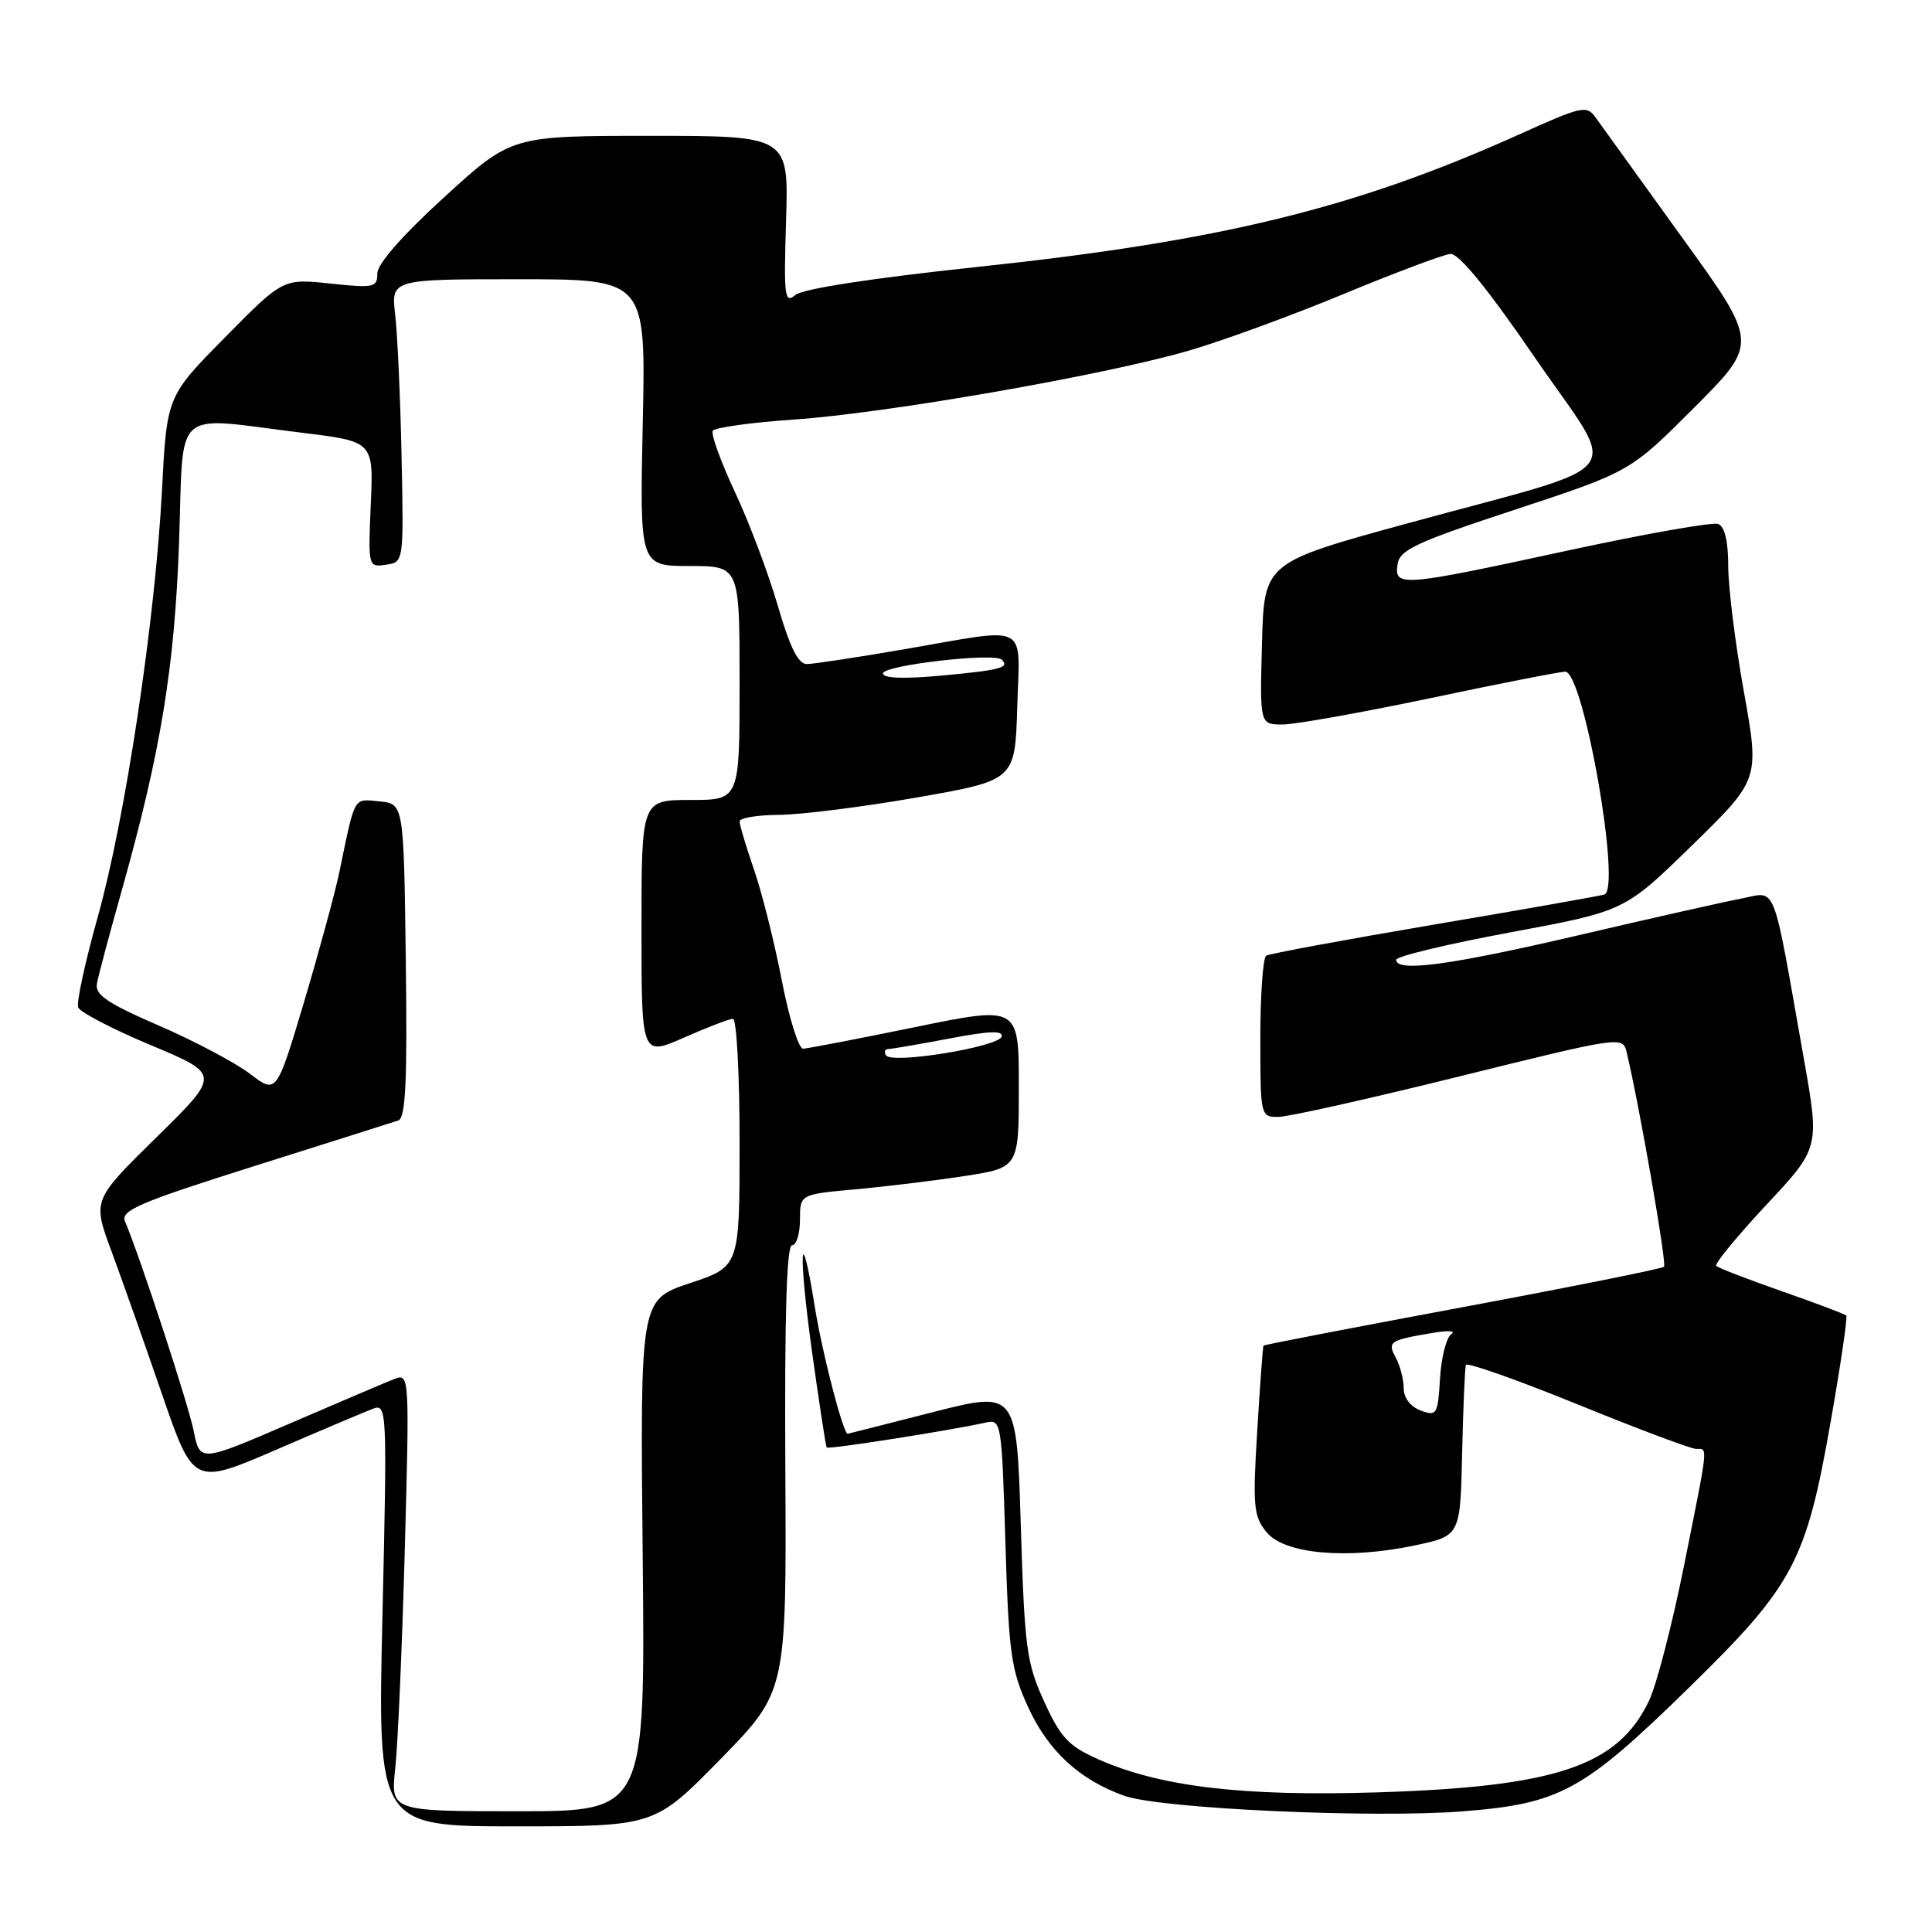 <?xml version="1.0" encoding="UTF-8" standalone="no"?>
<!DOCTYPE svg PUBLIC "-//W3C//DTD SVG 1.1//EN" "http://www.w3.org/Graphics/SVG/1.1/DTD/svg11.dtd" >
<svg xmlns="http://www.w3.org/2000/svg" xmlns:xlink="http://www.w3.org/1999/xlink" version="1.1" viewBox="0 0 256 256">
 <g >
 <path fill="currentColor"
d=" M 95.49 233.07 C 104.22 224.14 104.22 224.14 104.06 194.57 C 103.95 174.44 104.23 165.00 104.95 165.00 C 105.53 165.00 106.00 163.48 106.00 161.63 C 106.00 158.26 106.00 158.26 113.25 157.60 C 117.24 157.24 123.76 156.45 127.75 155.84 C 135.00 154.73 135.00 154.73 135.00 144.00 C 135.00 133.28 135.00 133.28 121.25 136.10 C 113.69 137.65 107.01 138.93 106.42 138.96 C 105.83 138.98 104.56 134.93 103.60 129.95 C 102.64 124.97 100.99 118.38 99.93 115.29 C 98.87 112.21 98.00 109.31 98.00 108.84 C 98.00 108.38 100.36 107.99 103.25 107.97 C 106.14 107.95 114.35 106.92 121.50 105.67 C 134.50 103.39 134.50 103.39 134.79 93.70 C 135.12 82.34 136.63 83.13 120.00 86.00 C 113.67 87.09 107.78 87.99 106.90 87.99 C 105.77 88.00 104.65 85.75 103.06 80.25 C 101.82 75.99 99.27 69.21 97.38 65.19 C 95.50 61.16 94.18 57.52 94.45 57.08 C 94.72 56.65 99.57 55.98 105.22 55.59 C 117.43 54.76 146.23 49.74 157.50 46.47 C 161.91 45.19 171.14 41.82 178.01 38.97 C 184.88 36.12 191.26 33.73 192.18 33.65 C 193.30 33.55 197.11 38.23 203.45 47.48 C 214.62 63.78 216.73 61.07 186.50 69.35 C 167.50 74.55 167.50 74.55 167.22 85.27 C 166.93 96.00 166.93 96.00 169.95 96.00 C 171.60 96.00 180.43 94.42 189.57 92.50 C 198.71 90.57 206.73 89.00 207.40 89.00 C 209.83 89.00 214.89 117.80 212.58 118.53 C 211.99 118.72 201.84 120.51 190.03 122.51 C 178.23 124.51 168.21 126.37 167.78 126.63 C 167.35 126.90 167.00 131.82 167.00 137.56 C 167.00 147.87 167.03 148.00 169.37 148.00 C 170.67 148.00 181.47 145.58 193.38 142.63 C 214.69 137.35 215.04 137.30 215.53 139.38 C 217.24 146.53 220.88 167.46 220.49 167.85 C 220.23 168.11 208.22 170.52 193.79 173.21 C 179.37 175.90 167.50 178.19 167.42 178.30 C 167.33 178.41 166.96 183.49 166.59 189.59 C 165.98 199.57 166.10 200.90 167.81 203.01 C 170.17 205.93 178.51 206.67 187.50 204.77 C 193.50 203.50 193.50 203.50 193.74 192.52 C 193.88 186.48 194.10 181.23 194.24 180.86 C 194.38 180.48 201.03 182.83 209.00 186.07 C 216.97 189.32 224.06 191.98 224.75 191.99 C 226.33 192.00 226.43 191.05 223.13 207.52 C 221.58 215.23 219.51 223.24 218.52 225.32 C 214.40 234.01 206.23 236.76 182.43 237.50 C 164.70 238.05 153.77 236.76 145.59 233.14 C 141.60 231.38 140.56 230.28 138.37 225.49 C 136.02 220.36 135.76 218.43 135.26 202.10 C 134.71 184.29 134.71 184.29 123.60 187.12 C 117.50 188.68 112.42 189.97 112.33 189.98 C 111.74 190.05 108.95 179.31 107.97 173.18 C 106.04 161.16 105.76 165.80 107.60 179.14 C 108.55 185.94 109.42 191.64 109.54 191.80 C 109.75 192.08 125.85 189.56 130.61 188.50 C 132.68 188.04 132.73 188.38 133.22 204.36 C 133.66 219.10 133.96 221.23 136.23 226.20 C 138.90 232.03 143.07 235.86 149.00 237.96 C 153.80 239.66 181.96 240.95 193.85 240.01 C 206.71 239.00 209.77 237.33 223.72 223.70 C 237.66 210.08 239.31 206.98 242.57 188.40 C 243.90 180.84 244.83 174.49 244.64 174.31 C 244.45 174.12 240.60 172.67 236.09 171.09 C 231.58 169.51 227.67 168.01 227.41 167.74 C 227.15 167.48 230.13 163.86 234.02 159.68 C 241.11 152.10 241.11 152.10 239.02 140.30 C 234.76 116.23 235.51 118.16 230.71 119.07 C 228.39 119.51 218.67 121.70 209.10 123.94 C 192.16 127.89 185.00 128.86 185.00 127.18 C 185.00 126.72 191.81 125.09 200.14 123.54 C 215.28 120.73 215.28 120.73 224.22 112.00 C 233.15 103.28 233.15 103.28 231.08 91.69 C 229.93 85.31 229.00 77.81 229.00 75.02 C 229.00 71.72 228.53 69.76 227.67 69.43 C 226.94 69.15 217.95 70.74 207.69 72.96 C 185.65 77.73 184.74 77.81 185.18 74.78 C 185.46 72.86 187.60 71.86 200.75 67.53 C 216.01 62.50 216.01 62.50 224.51 53.99 C 233.01 45.47 233.01 45.47 222.90 31.49 C 217.34 23.79 212.21 16.67 211.49 15.66 C 210.24 13.90 209.76 14.00 201.28 17.82 C 179.52 27.62 161.74 31.96 129.24 35.40 C 115.53 36.86 106.38 38.27 105.40 39.08 C 103.96 40.28 103.84 39.34 104.16 29.20 C 104.50 18.00 104.50 18.00 86.13 18.00 C 67.76 18.00 67.76 18.00 58.88 26.11 C 53.35 31.16 50.00 34.97 50.00 36.22 C 50.00 38.09 49.56 38.19 43.75 37.57 C 37.50 36.91 37.50 36.91 29.81 44.71 C 22.11 52.50 22.11 52.50 21.46 65.00 C 20.57 82.14 16.59 108.57 12.94 121.55 C 11.28 127.48 10.11 132.85 10.36 133.49 C 10.60 134.12 14.94 136.38 20.01 138.50 C 29.22 142.36 29.22 142.36 20.74 150.69 C 12.26 159.02 12.26 159.02 14.76 165.76 C 16.13 169.47 19.14 177.97 21.44 184.66 C 25.63 196.82 25.63 196.82 36.57 192.11 C 42.58 189.51 48.36 187.07 49.41 186.67 C 51.27 185.96 51.31 186.65 50.68 213.97 C 50.03 242.00 50.03 242.00 68.39 242.00 C 86.75 242.00 86.75 242.00 95.49 233.07 Z  M 52.38 234.25 C 52.72 231.09 53.29 218.03 53.64 205.23 C 54.26 182.67 54.23 181.98 52.39 182.67 C 51.35 183.07 45.10 185.73 38.50 188.58 C 26.50 193.76 26.50 193.76 25.67 189.63 C 24.95 186.03 18.56 166.54 16.56 161.83 C 15.95 160.40 18.47 159.32 33.67 154.52 C 43.48 151.43 52.07 148.70 52.77 148.47 C 53.75 148.14 53.98 143.37 53.77 127.27 C 53.50 106.50 53.50 106.50 50.28 106.19 C 46.78 105.85 47.09 105.31 44.98 115.50 C 44.41 118.25 42.30 126.00 40.30 132.73 C 36.64 144.97 36.64 144.97 33.13 142.29 C 31.20 140.82 25.77 137.94 21.06 135.90 C 14.26 132.95 12.57 131.82 12.84 130.35 C 13.02 129.33 14.50 123.78 16.13 118.00 C 21.31 99.60 23.14 88.44 23.73 71.75 C 24.37 53.62 22.59 55.20 40.00 57.34 C 49.50 58.50 49.50 58.50 49.13 66.83 C 48.77 75.11 48.79 75.17 51.13 74.83 C 53.50 74.50 53.50 74.50 53.21 60.50 C 53.05 52.80 52.67 44.36 52.37 41.75 C 51.81 37.00 51.81 37.00 68.69 37.00 C 85.58 37.00 85.58 37.00 85.17 56.00 C 84.76 75.00 84.76 75.00 91.38 75.00 C 98.00 75.00 98.00 75.00 98.00 90.50 C 98.00 106.00 98.00 106.00 91.50 106.00 C 85.00 106.00 85.00 106.00 85.00 122.99 C 85.00 139.97 85.00 139.97 90.62 137.49 C 93.72 136.12 96.64 135.00 97.12 135.00 C 97.61 135.00 98.00 142.39 98.00 151.42 C 98.00 167.84 98.00 167.84 91.41 170.03 C 84.82 172.22 84.82 172.22 85.16 206.11 C 85.50 240.00 85.50 240.00 68.63 240.00 C 51.75 240.00 51.75 240.00 52.38 234.25 Z  M 188.25 186.90 C 186.90 186.40 186.00 185.23 186.00 183.97 C 186.00 182.81 185.53 180.99 184.96 179.92 C 183.80 177.76 184.08 177.58 190.00 176.59 C 191.93 176.27 192.96 176.35 192.31 176.77 C 191.66 177.20 190.98 179.84 190.81 182.64 C 190.52 187.46 190.38 187.69 188.25 186.90 Z  M 117.40 139.84 C 117.12 139.38 117.25 139.00 117.69 139.00 C 118.14 139.00 121.78 138.37 125.80 137.61 C 131.06 136.60 132.99 136.53 132.72 137.36 C 132.26 138.74 118.14 141.03 117.40 139.84 Z  M 117.00 89.23 C 117.00 88.15 131.77 86.44 132.74 87.41 C 133.81 88.47 132.60 88.79 124.75 89.52 C 119.77 89.98 117.00 89.88 117.00 89.23 Z "/>
</g>
</svg>